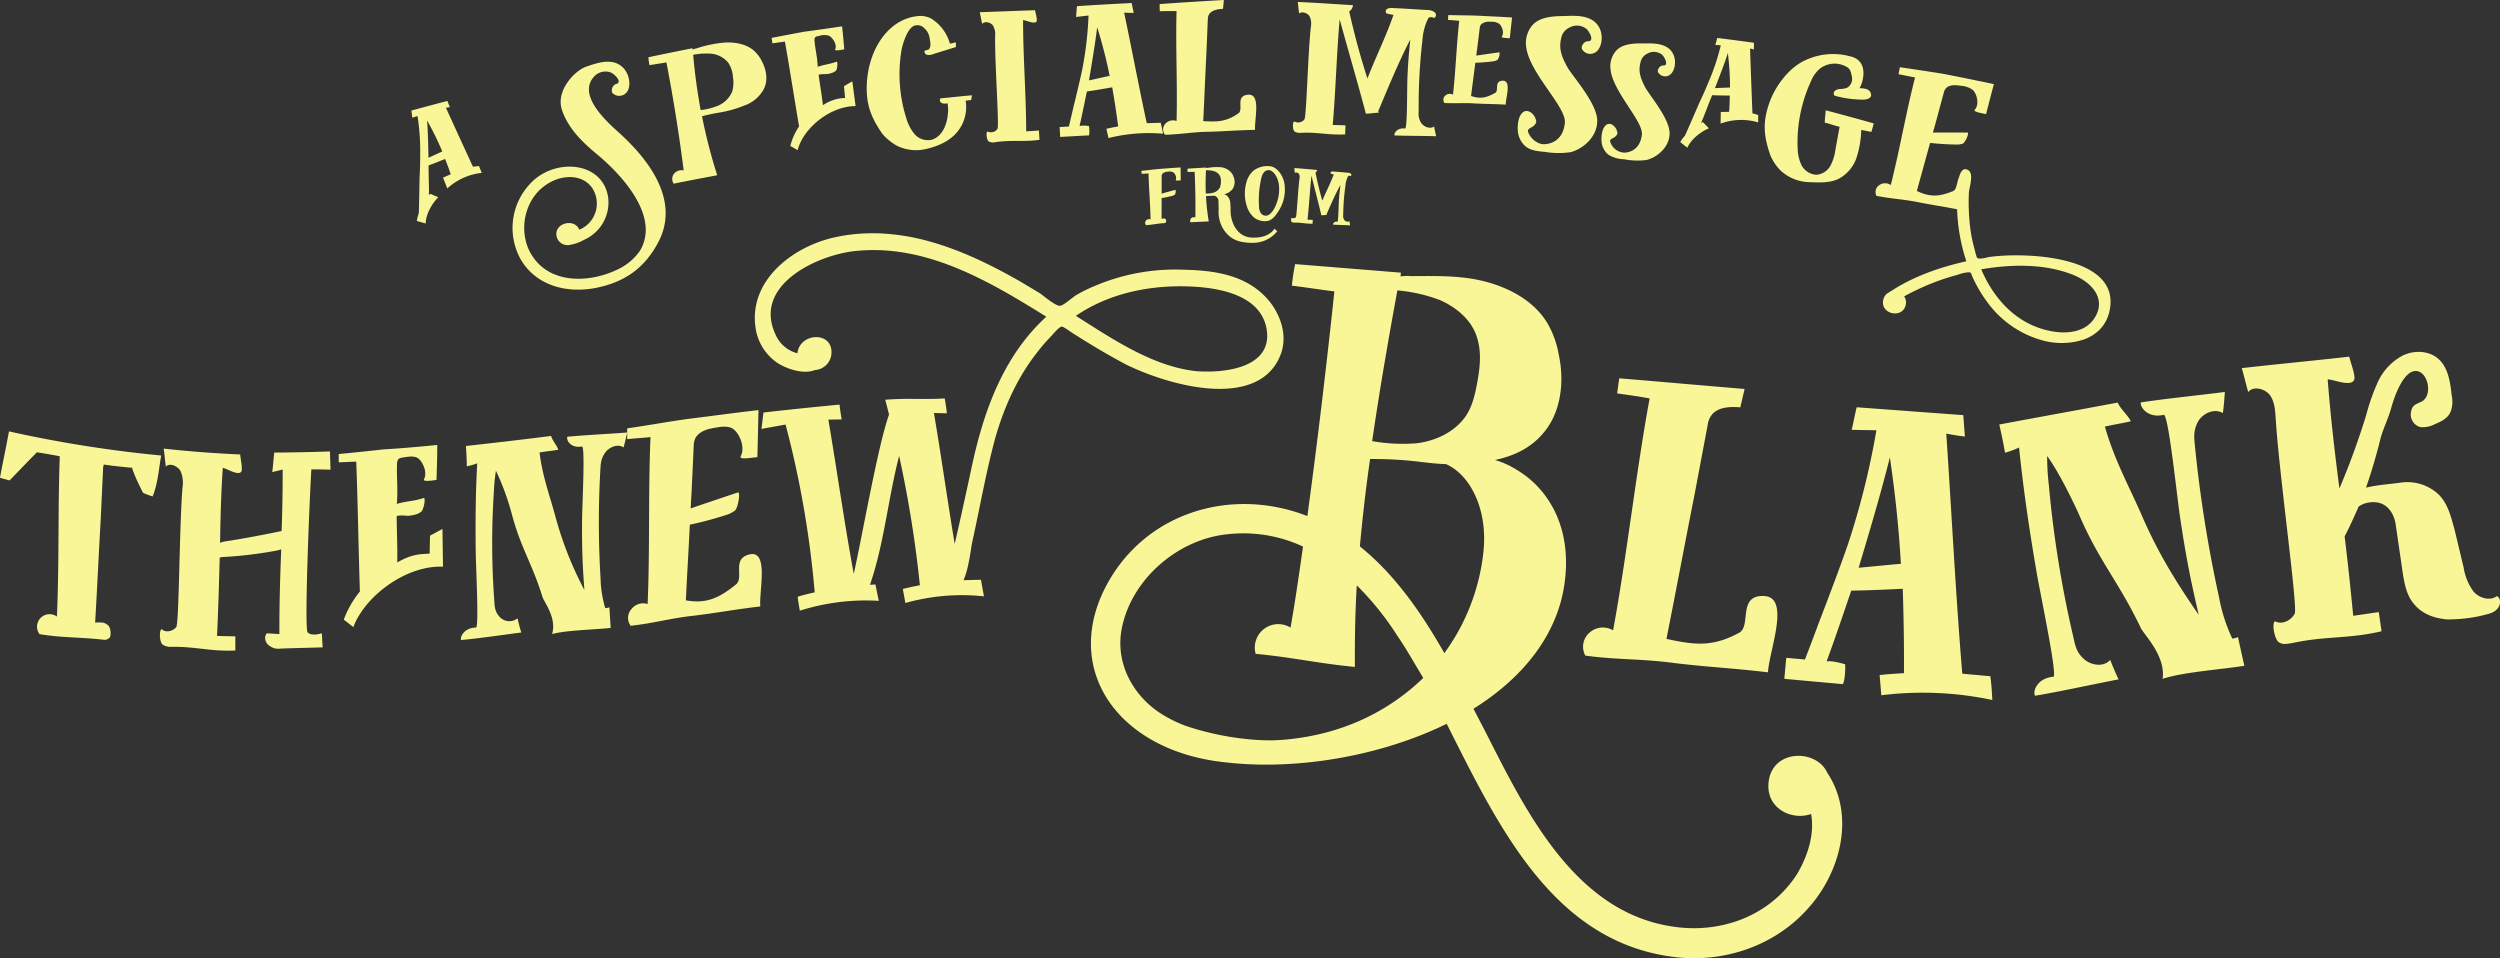 <svg xmlns="http://www.w3.org/2000/svg" width="679.442" height="260.406" viewBox="0 0 679.442 260.406">
  <rect x="0" y="0" width="679.442" height="260.406" fill="#333333" stroke="none"/>
<defs>
    <style>
      .cls-1 {
        fill: #f9f697;
        fill-rule: evenodd;
      }
    </style>
  </defs>
  <path id="Title" class="cls-1" d="M1106.09,388.475c-1.02.245-.58-0.014-1.6,0.232-2.8-6.081-4.59-9.949-7.35-16.035,0.56-.137.49-0.045,1.05-0.182l-0.66-1.681c-3.27.851-6.52,1.72-9.78,2.608,0.08,0.647.16,1.294,0.25,1.941,0.47-.123.93-0.317,1.41-0.439a61.423,61.423,0,0,1,.73,10.064c-0.01,1.928-.03,3.785-0.12,5.661-0.1,1.567-.15,8.679-0.27,10.718a10.519,10.519,0,0,0-.53,2.069c0.81,0.226,1.61.453,2.41,0.681,0.04-2.637,1.84-5.572,3.42-7.132q-1.065-.461-2.13-0.916c-0.14.112-.28,0.224-0.41,0.337,0.06-2.638-.11-4.908-0.09-8.073,1.53-.546,3.04-1.16,4.48-1.75,0.67,1.679.91,2.311,1.54,4.155-0.7.3-1.4,0.607-2.09,0.911,0.38,0.981.77,1.961,1.15,2.942a16.552,16.552,0,0,1,9.37-4.226l-0.78-1.885h0Zm-13.7-2.221c-0.08-3.6-.14-7.129-0.39-10.144a77.93,77.93,0,0,1,4.14,8.427q-1.875.855-3.75,1.717h0Zm50.81-7.693c-4.26-3.882-9.84-9.916-5.81-14.377a4.221,4.221,0,0,1,4.53-1.118c1,0.415,3.34,2.629,1.44,3.144-1.25.394-1.45,2.335-.73,2.651a2.579,2.579,0,0,0,3.44-.2c1.9-1.725.95-7.783-3.95-8.444-2.31-.314-4.66.528-6.86,1.273-2.92.957-8.46,6.464-6.56,11.867,1.77,5.2,5.95,9.049,9.76,12.165,7.34,6.2,16.65,16.982,11.48,25.882a15.136,15.136,0,0,1-6.06,5.165c-7.44,3.628-17.84,4.113-22.98-3.2-4.6-6.36-2.8-16.93,5.12-20.733,3.68-1.8,8.44-1.653,10.85,1.816a7.687,7.687,0,0,1-2.4,10.8,4.61,4.61,0,0,1-1.09.536c-1.33-3.235-6.97-1.777-6.16,1.872a3.047,3.047,0,0,0,3.77,2.232,11.258,11.258,0,0,0,3.62-1.313,11.086,11.086,0,0,0,6.64-11.285c-1.16-9.527-13.02-11-19.93-5.225a17.5,17.5,0,0,0-3.94,21.657c4.25,7.438,12.83,9.512,20.93,7.807,7.29-1.539,12.65-5.171,16.33-11.948,7.49-13.468-6.05-26.232-11.44-31.025h0Zm37.67-21.4c-1.9-1.68-4.73-2.31-7.54-2.247a32.306,32.306,0,0,0-8.04,1.6,5.866,5.866,0,0,0-1.11.336c-0.01-.074-0.04-0.221-0.06-0.368-3.94.81-7.96,1.586-11.97,2.464a17.208,17.208,0,0,0,.31,2.145c1.53-.277,3.07-0.477,4.6-0.746,1.88,9.751,3.44,19.559,4.69,29.346a2.67,2.67,0,0,0-2.65.926,2.316,2.316,0,0,0-.08,2.67q5.91-1.181,11.84-2.28a146.512,146.512,0,0,1-4.13-16.037c1.56-.414,3.21-0.762,4.87-1.032a31.077,31.077,0,0,0,6.62-1.878,9.619,9.619,0,0,0,5.14-4.176c1.43-2.474.9-5.565-.44-8.009A9.067,9.067,0,0,0,1180.87,357.163Zm-5.73,7.218a8.836,8.836,0,0,1-.21,3.886,7.287,7.287,0,0,1-4.33,4.022,17.4,17.4,0,0,1-4.24,1c-0.92-4.993-1.6-10.026-2.03-15.027a19.412,19.412,0,0,1,4.68-.315,6.913,6.913,0,0,1,4.85,2.475A7.861,7.861,0,0,1,1175.14,364.381Zm30.17,2.418c0.1,1.065.21,2.13,0.31,3.2a11.415,11.415,0,0,0-6.04,1.969c-0.28-2.749-.79-5.468-1.16-8.281,1.66-.366,1.8.068,3.44-0.442a3.068,3.068,0,0,0,1.3-.69c0.28-.336.55-2.1,0.18-2.43-2.18.8-2.93,0.669-5.2,1.415a1.922,1.922,0,0,0-.01-0.677c-0.13-2.241-.6-3.987-0.81-6.218-0.17-1.333.4-1.333,1.28-1.521a4.363,4.363,0,0,1,2.63-.034c0.97,0.481,2.27,2.351,1.7,3.7-0.27.484,1.34,0.21,2.46,0-0.18-2.085-.35-4.17-0.6-6.245-3.48.5-6.96,1.016-10.45,1.48q-4.35.805-8.7,1.653c0.07,0.493.14,0.985,0.22,1.478q1.7-.243,3.39-0.479c1,5.364,2.6,15.694,3.86,23.057a16.316,16.316,0,0,0-2.38,5.309c0.67,0.383,1.33.766,2,1.151,1.4-5.781,8.65-11.968,15.74-11.985-0.3-2.245-.59-4.49-0.89-6.735C1206.82,365.912,1206.07,366.355,1205.31,366.8Zm34.57,3.766c0.05-.453.17-0.838,0.22-1.291-2.87.241-5.72,0.57-8.58,0.839a0.891,0.891,0,0,0,.45,1.308,2.658,2.658,0,0,0,1.52.009c0.03,0.371.06,0.669,0.09,1.041a8.634,8.634,0,0,1-.05,2.029c-0.28,3.025-1.66,6.074-4.43,6.87a4.809,4.809,0,0,1-4.5-1.424,11.532,11.532,0,0,1-2.27-4.193,39.589,39.589,0,0,1-1.44-18.39c0.17-1.37,1.59-6.622,3.77-7.063a2.587,2.587,0,0,1,2.54.8,4.394,4.394,0,0,1,1.41,2.789c0.18,1.033.45,2.207-.29,2.953-0.39.113-.71,0.218-1.1,0.332a0.916,0.916,0,0,0,.76,1.126,3.025,3.025,0,0,0,1.6-.228q3.075-.967,6.16-1.912c-0.04-.447,0-0.9-0.03-1.272-0.56.124-1.04,0.241-1.6,0.366a11.738,11.738,0,0,0-4.95-6.742,6.187,6.187,0,0,0-3.93-.746c-7.92.854-13.4,9.16-13.72,18.742-0.2,5.285,1.2,8.877,4.25,13.265a14.656,14.656,0,0,0,3.76,3.113,11.727,11.727,0,0,0,8.32.933c3.24-.773,6.34-2.186,8.34-4.688a10.568,10.568,0,0,0,2.2-8.363A9.654,9.654,0,0,1,1239.88,370.565Zm2.33-23.862c0.25,1.029.41,2.064,0.66,3.168,0.68-.8,2.17-0.47,2.89.374a4.7,4.7,0,0,1,.63,2.947c-0.12,6.972,1.13,24.323.65,25.184a2.116,2.116,0,0,1-2.71.737c-0.53.268-.2,2.488,0.38,2.741a2.658,2.658,0,0,0,1.74.162c4.6-.656,7.4-0.032,12-0.632-0.02-.372-0.14-2.16-0.16-2.533-1.18.076-2.36,0.155-3.46,0.23,0-9.279-.87-20.968-0.84-30.248,0.9,0.088,3.01,1.148,3.62.438,0.37-.473-0.33-2.6-0.37-3.12C1252.02,346.334,1247.44,346.511,1242.21,346.7Zm45.39,30.153c-2.11-9.72-4.08-20.26-6.15-30.046,0.9,0.042,1.72.088,2.61,0.057-0.19-.889-0.38-1.779-0.58-2.669-4.73.236-10.12,0.54-14.84,0.856-0.12.977-.15,1.951-0.26,2.928,1.3-.141,2.27-0.263,3.4-0.392a96.242,96.242,0,0,1-1.77,14.962c-0.59,2.72-1.25,5.445-1.9,8.171-0.59,2.349-1.1,4.694-1.68,7.044-0.86.047-1.65,0.092-2.51,0.142l0.15,2.683c2.59-.15,5.18-0.289,7.84-0.419a7.156,7.156,0,0,0-.04-2.54,7.7,7.7,0,0,0-2.53-.022c0.71-3.1,1.34-6.273,1.99-9.369,2.29-.337,4.59-0.739,6.88-1.133,0.63,3.561,1.17,7.126,1.62,10.619-1.01.19-2.11,0.385-3.2,0.657,0.19,0.814.39,1.7,0.58,2.516a44.765,44.765,0,0,1,14.8-1.184c-0.18-1.04-.37-2.007-0.63-2.97C1289.96,376.785,1289.1,376.81,1287.6,376.856Zm-15.7-11.632c0.81-4.822,1.63-9.644,2.23-14.453A132.918,132.918,0,0,1,1277.52,364C1275.62,364.378,1273.72,364.837,1271.9,365.224Zm43.26,3.892c-3.65.3-1.1,4.032-2.68,5.08-3.23,2.251-5.58,2.341-9.53,2.094,0.31-6.2.55-12.4,0.87-18.678,0.13-2.988.25-5.976,0.38-9.038a2.508,2.508,0,0,1,.47-1.5c0.8-.98,2.27-1.219,3.65-1.3,0.08-.8.16-1.594,0.23-2.391-4.57.245-12.9,0.756-17.46,1.11,0.02,0.6.03,1.269,0.05,1.94,1.55-.04,3.1-0.076,4.56-0.033-0.28,9.789.27,20.082,0,29.87a2.756,2.756,0,0,0-3.05.744,2.269,2.269,0,0,0-.08,2.99c4.31-.108,7.52-0.765,11.91-0.82,4.71-.127,7.77-0.44,12.56-0.507C1316.81,375.913,1318.74,368.822,1315.16,369.116Zm47.04,7.69a4.58,4.58,0,0,1-.7-3.1,155,155,0,0,1,1.02-19.384,15.656,15.656,0,0,1,1.62-6.044,1.317,1.317,0,0,1,1.55.011,0.963,0.963,0,0,0,.09-1.64,3.58,3.58,0,0,0-1.93-.555c-3.75-.2-5.62-0.364-9.37-0.529a2.732,2.732,0,0,0-1.56.232,0.814,0.814,0,0,0-.13,1.265c0.65,0.1,1.21.275,1.86,0.378-2.24,6.4-4.78,11.307-7.07,17.275-1.94-5.973-3.6-12.152-4.96-18.243a2.25,2.25,0,0,0,1.03-1.686c-5.22-.313-9.78-0.643-15.01-0.872,0.15,1.047.22,2.093,0.36,3.141,0.75-.661,2.21-0.188,2.84.72a4.7,4.7,0,0,1,.35,2.994c-0.78,6.93-1.18,24.32-1.74,25.057a2.141,2.141,0,0,1-2.77.553c-0.55.216-.42,2.458,0.12,2.764a2.674,2.674,0,0,0,1.72.326c4.64-.218,7.37.668,12,0.431,0.01-.3.07-2.089,0.08-2.462-1.18-.036-2.36-0.069-3.46-0.1,0.78-8.717,1.08-19.762,1.89-28.7,2.37,8.654,4.83,16.95,7.12,25.625,0.94,0.034,2.54-.278,3.49-0.24a0.567,0.567,0,0,0-.15-0.379c2.8-6.686,5.68-13.658,8.72-19.489-0.34,3.5-.64,6.471-0.79,11.248-0.09,3.359,0,12.931-.63,12.9-2.2-.256-3.06,1.352-2.85,1.884,2.75,0.119,8.49.119,11.32,0.215-0.2-.684-0.44-1.969-0.56-2.649C1364.63,378.509,1362.93,377.891,1362.2,376.806Zm10.33-27.782c-0.75,6.593-.96,13.471-1.7,20.064a1.876,1.876,0,0,0-2.11.272,1.517,1.517,0,0,0-.23,2c2.93,0.178,5.14-.081,8.12.126,3.2,0.174,5.3.128,8.55,0.334-0.02-1.864,1.65-6.517-.78-6.506-2.49.059-.96,2.645-2.09,3.313-2.3,1.287-3.99,1.717-6.55.836,0.36-2.994.78-5.985,1.16-9.028,1.57-.043,3.15-0.181,4.69-0.369a3.616,3.616,0,0,0,1.27-.357,2.779,2.779,0,0,0,.6-2.12c-2.09.294-4.23,0.591-6.32,0.9,0.09-.5.12-1,0.21-1.5,0.25-2,.5-3.992.75-6.037a1.676,1.676,0,0,1,.4-0.979,3.369,3.369,0,0,1,2.52-.676,3.971,3.971,0,0,1,2.27.471c0.78,0.562,1.57,2.435.82,3.536-0.3.38,1.18,0.392,2.15,0.47,0.21-1.9.41-3.745,0.62-5.643-3.13-.2-6.31-0.331-9.43-0.5-3.07-.109-4.83-0.071-7.9-0.157-0.02.451-.05,0.852-0.08,1.3C1370.51,348.848,1371.55,348.962,1372.53,349.024Zm29.38,12.585c-1.45-2.615-2.38-4.876-1.71-7.662a3.93,3.93,0,0,1,2.17-3.018,4.2,4.2,0,0,1,4.65.235c0.83,0.684,2.42,3.476.46,3.424-1.3.017-2.06,1.818-1.46,2.328a2.564,2.564,0,0,0,3.34.794c2.31-1.1,3.15-7.179-1.33-9.22-2.12-.968-4.6-0.838-6.91-0.756-3.04.011-6.43,0.235-8.48,2.234a7.456,7.456,0,0,0-1.91,6.206c0.9,7.171,10.96,16.272,10.5,20.6-0.43,4.308-3.16,5.616-5.39,5.786-1.91.2-4.04-1.564-4.6-3.336-0.37-1.231,1.75-.971,2.22-2.727-0.2-2.118-2.3-3.651-3.58-2.635-1.19.873-1.54,3.093-1.44,4.823a6.089,6.089,0,0,0,2.29,4.616c1.41,1.022,3.2,1.182,5,1.348a23.257,23.257,0,0,0,6.76.128c2.23-.306,7.37-3.213,7.54-8.373C1410.24,371.684,1403.3,364.134,1401.91,361.609Zm21.14,5.462c-1.18-2.267-1.92-4.22-1.29-6.59a3.356,3.356,0,0,1,1.91-2.538,3.559,3.559,0,0,1,3.95.293c0.7,0.6,1.99,3.021.33,2.939-1.12-.012-1.79,1.514-1.29,1.963a2.174,2.174,0,0,0,2.83.744c1.99-.9,2.82-6.081-0.95-7.913-1.79-.87-3.9-0.808-5.87-0.785-2.59-.052-5.47.068-7.27,1.734a6.381,6.381,0,0,0-1.76,5.267c0.6,6.157,8.99,14.154,8.52,17.843s-2.82,4.74-4.73,4.839a4.247,4.247,0,0,1-3.87-2.953c-0.29-1.062,1.52-.793,1.96-2.285-0.13-1.817-1.89-3.174-3.01-2.333-1.03.721-1.38,2.612-1.33,4.1a5.216,5.216,0,0,0,1.85,4,8.435,8.435,0,0,0,4.26,1.26,19.875,19.875,0,0,0,5.79.25c1.91-.216,6.36-2.6,6.61-7.015C1429.96,375.855,1424.18,369.26,1423.05,367.071Zm30.72,7.523c-1.03-.161-0.53-0.234-1.56-0.395-0.26-6.688-.42-10.944-0.65-17.622,0.57,0.085.48,0.147,1.04,0.233l0.03-1.808c-3.32-.457-6.65-0.895-9.97-1.315-0.18.629-.35,1.258-0.52,1.888,0.49,0.068.98,0.063,1.47,0.132a60.716,60.716,0,0,1-3.17,9.581c-0.74,1.78-1.46,3.488-2.27,5.185-0.68,1.412-3.44,7.966-4.32,9.806a10.141,10.141,0,0,0-1.27,1.712c0.65,0.514,1.3,1.029,1.94,1.544,1.05-2.419,3.81-4.448,5.87-5.286l-1.62-1.661c-0.17.051-.34,0.1-0.5,0.155,1.06-2.414,1.77-4.576,3-7.494,1.61,0.079,3.23.088,4.78,0.09-0.03,1.808-.05,2.484-0.17,4.428-0.76.013-1.52,0.028-2.27,0.043l-0.06,3.161a16.366,16.366,0,0,1,10.22-.336v-2.041h0Zm-11.74-7.272c1.29-3.36,2.59-6.643,3.5-9.528a78.108,78.108,0,0,1,.59,9.368C1444.76,367.212,1443.39,367.265,1442.03,367.322Zm14.62,4.479c-1.7,5.022-1.33,8.858.49,13.92a13.211,13.211,0,0,0,2.71,4,11.967,11.967,0,0,0,7.85,3.168c2.7,0.1,5.55.238,7.94-.913a10.16,10.16,0,0,0,4.87-5.769,26.9,26.9,0,0,0,1.27-7.511c0.95,0.18,1.81.346,2.76,0.528,0.23-.791.45-1.508,0.61-2.315-4.27-1.207-8.64-2.4-13.01-3.554-0.12,1.117-.24,2.233-0.28,3.364,1.35,0.239,2.62.849,4.04,1.109-0.39,2.129-.77,4.186-1.14,6.242a12.764,12.764,0,0,1-1.37,4.38,4.784,4.784,0,0,1-3.81,2.422,4.891,4.891,0,0,1-4.04-2.605,11.619,11.619,0,0,1-1.05-4.65,39.657,39.657,0,0,1,3.6-18.093,8.762,8.762,0,0,1,2.41-3.448,6.487,6.487,0,0,1,6.23-1.019c2.03,0.746,2.16,1.379,2.54,3.347a2.742,2.742,0,0,1-1.52,2.908,8.4,8.4,0,0,1-1.53.252,2.419,2.419,0,0,0-1.57.476,0.9,0.9,0,0,0-.08,1.351,28.489,28.489,0,0,0,7.38,1.055c0.98,0.032,2.16-.122,2.49-0.971a1.669,1.669,0,0,0-.98-1.783,5.424,5.424,0,0,0-2.17-.332c1.05-1.624,2.66-7.486-2.47-8.655a17.682,17.682,0,0,0-12.22,1.036C1461.93,361.833,1458.12,367.2,1456.65,371.8Zm59.65,41.463a9.21,9.21,0,0,1-2.5.4c-0.68-.161-0.57-0.288-0.86-1.122-0.29-1.142-.59-2.285-0.88-3.427a42.576,42.576,0,0,1-.92-6.5,53.749,53.749,0,0,1-.09-7.066c0.16-1.418,1.38-4.97-.2-5.941-1.23-.736-2.02.235-2.46,1.821-0.65,1.46-.63,3.531-1.69,3.907-3.66,1.481-6.2,1.691-9.8-.062q1.785-6.528,3.59-13.055c2.32,0.265,4.68.392,6.98,0.44a5.51,5.51,0,0,0,1.95-.256c0.57-.333,1.61-2.4,1.33-2.994q-4.755-.029-9.5,0c0.21-.72.41-1.439,0.62-2.158,0.79-2.912,1.57-5.823,2.36-8.734a2.553,2.553,0,0,1,.79-1.358c1-.779,2.49-0.688,3.87-0.464a5.9,5.9,0,0,1,3.26,1.176c1.04,1,1.81,3.921.49,5.31-0.54.566,1.64,0.9,3.06,1.226,0.71-2.724,1.41-5.448,2.12-8.171q-6.915-1.46-13.85-2.811-5.835-.93-11.69-1.784c-0.12.635-.25,1.27-0.38,1.9q2.25,0.445,4.5.9c-2.45,9.561-4.18,19.721-6.59,29.212a2.784,2.784,0,0,0-3.16.052,2.263,2.263,0,0,0-.74,2.9c4.25,0.846,7.54.912,11.86,1.83,3.87,0.75,6.62,1.124,10.1,1.83l-0.03.146a49.9,49.9,0,0,0,2.51,13.976c-7.08,1.575-14.37,4.111-20.27,7.986a3.318,3.318,0,0,0-.63.4,2.9,2.9,0,0,0-1.7,2.162c-0.8,3.869,5.29,5.156,6.12,1.3a2.829,2.829,0,0,0-.44-2.31,68.054,68.054,0,0,1,9.44-4.274c1.72-.609,3.42-1.14,5.12-1.593a11.142,11.142,0,0,1,2.53-.64c1.3-.081.96-0.006,1.48,1.188a37.515,37.515,0,0,0,4.66,7.716,27.574,27.574,0,0,0,14.43,9.58,19.432,19.432,0,0,0,11.04-.212,11.522,11.522,0,0,0,4.47-2.751,9.777,9.777,0,0,0,1.59-2.15,8.978,8.978,0,0,0,.59-1.283q0.135-.339.24-0.7c0.07-.238.14-0.482,0.2-0.732C1552.81,412.617,1525.71,411.829,1516.3,413.264Zm28.88,16.558c-3.53,5.438-11.78,4.269-16.89,1.96-6.61-2.942-11.18-8.811-13.9-15.212,8.07-1.389,17.28-1.618,25.11,1.563,5.05,2.046,8.98,6.563,5.68,11.689h0ZM1296.84,392.4c-0.02-1.183-.03-2.335-0.05-3.518-1.92.11-3.88,0.268-5.8,0.408-1.88.17-2.95,0.331-4.84,0.522,0.02,0.28.04,0.528,0.06,0.807,0.64-.044,1.28-0.055,1.88-0.094,0.07,4.113.48,8.359,0.55,12.471a1.139,1.139,0,0,0-1.26.333,0.953,0.953,0,0,0,.03,1.247c1.78-.121,3.09-0.452,4.9-0.553a0.618,0.618,0,0,0,.51-0.246,0.651,0.651,0,0,0,.05-0.345,0.8,0.8,0,0,0-.12-0.461,0.826,0.826,0,0,0-.51-0.222,4.027,4.027,0,0,0-.61.1c-0.01-1.87.02-3.741,0.01-5.643,0.95-.146,1.9-0.351,2.82-0.583a2.327,2.327,0,0,0,.75-0.315,1.735,1.735,0,0,0,.2-1.35c-1.25.338-2.53,0.683-3.77,1.033,0.01-.313,0-0.623.01-0.936v-3.771a1.03,1.03,0,0,1,.16-0.633,2.086,2.086,0,0,1,1.49-.608,2.4,2.4,0,0,1,1.42.118,1.891,1.891,0,0,1,.77,2.115C1295.33,392.531,1296.23,392.428,1296.84,392.4Zm19.12,15.533c-3.68-.249-5.4-3.836-5.56-6.795-0.03-.685,0-1.587-0.07-2.272a3.334,3.334,0,0,0-.71-2.08,2.054,2.054,0,0,0-1-.614,4.025,4.025,0,0,0,2.28-1.386,3.554,3.554,0,0,0,.29-3.362,3.482,3.482,0,0,0-.68-1.211,4.431,4.431,0,0,0-2.94-1.405,14.908,14.908,0,0,0-3.38.183,2.467,2.467,0,0,0-.47.073v-0.155c-1.68.09-3.35,0.192-5.02,0.3a5.445,5.445,0,0,0,0,.9c0.64-.023,1.28-0.013,1.91-0.033,0.2,4.135.26,8.275,0.2,12.387a1.17,1.17,0,0,0-1.14.225,0.969,0.969,0,0,0-.18,1.1c1.65-.09,3.3-0.168,4.96-0.236a60.578,60.578,0,0,1-.75-6.863c0.66-.078,1.35-0.092,2.05-0.105a1.406,1.406,0,0,1,.16-0.034,1.529,1.529,0,0,1,1.18,1.6c0.02,0.81.06,1.618,0.04,2.428a8.882,8.882,0,0,0,1.5,5.4c1.44,1.95,3.2,3.353,7.47,3.389a8.473,8.473,0,0,0,6.96-3.134l-0.75-.706C1321.53,406.756,1319.64,408.16,1315.96,407.936Zm-12.31-11.956c-0.08-2.115-.07-4.2.05-6.321a6.685,6.685,0,0,1,1.93.178,2.8,2.8,0,0,1,1.83,1.279,3.217,3.217,0,0,1,.29,1.708,3.833,3.833,0,0,1-.31,1.591,3.018,3.018,0,0,1-2,1.4A7.141,7.141,0,0,1,1303.65,395.98Zm17.46-7.417a6.13,6.13,0,0,0-4.58,1.264,6.422,6.422,0,0,0-1.9,3.315,11.025,11.025,0,0,0,.13,6.132,6.563,6.563,0,0,0,1.93,3.16,4.689,4.689,0,0,0,4.02.939c1.47-.528,2.4-2.088,3.16-3.4a10.524,10.524,0,0,0,1.26-5.316C1325.18,391.322,1322.97,388.7,1321.11,388.563Zm-0.96,13.428a1.629,1.629,0,0,1-1.61-.808,3.341,3.341,0,0,1-.43-1.781,26.327,26.327,0,0,1,.61-7.554,4.312,4.312,0,0,1,.63-1.515,1.719,1.719,0,0,1,1.53-.716c0.98,0.113,2.82,1.876,2.7,5.517C1323.49,398.245,1321.85,401.714,1320.15,401.991Zm21.1,1.1a1.869,1.869,0,0,1-.26-1.3,64.085,64.085,0,0,1,.62-8.068,6.532,6.532,0,0,1,.73-2.5,0.539,0.539,0,0,1,.64.02,0.405,0.405,0,0,0,.06-0.683,1.512,1.512,0,0,0-.8-0.25c-1.54-.119-2.32-0.207-3.86-0.313a1.108,1.108,0,0,0-.65.082,0.34,0.34,0,0,0-.07.525c0.27,0.049.5,0.127,0.76,0.176-0.99,2.647-2.09,4.665-3.1,7.129-0.74-2.508-1.36-5.1-1.86-7.652a0.974,0.974,0,0,0,.45-0.692c-2.16-.183-4.04-0.366-6.2-0.515,0.05,0.438.07,0.875,0.12,1.313a0.87,0.87,0,0,1,1.16.329,1.975,1.975,0,0,1,.12,1.251c-0.4,2.88-.74,10.124-0.98,10.425a0.88,0.88,0,0,1-1.15.2,1.07,1.07,0,0,0,.02,1.153,1.106,1.106,0,0,0,.71.153c1.92-.044,3.04.353,4.95,0.3,0.01-.125.05-0.871,0.06-1.026l-1.43-.076c0.42-3.625.65-8.225,1.08-11.942,0.89,3.63,1.82,7.112,2.68,10.75,0.39,0.023,1.05-.091,1.44-0.065a0.208,0.208,0,0,0-.05-0.16c1.22-2.759,2.48-5.636,3.8-8.036-0.17,1.454-.33,2.691-0.44,4.68-0.07,1.4-.14,5.389-0.4,5.37a0.9,0.9,0,0,0-1.19.757c1.13,0.077,3.51.133,4.67,0.2-0.07-.287-0.16-0.825-0.2-1.11A1.1,1.1,0,0,1,1341.25,403.092ZM975.934,473.215c0.905,0.3,1.809.478,2.6,0.745,2.478-2.563,4.956-5.159,7.435-7.673,2.261,0.383,4.295.7,6.217,1.1-0.525,14.367-.144,29.321-0.782,43.557a3.4,3.4,0,0,0-4.731,4.774c6.33,1.046,10.961.784,17.286,1.509a1.9,1.9,0,0,0,1.81-.591,2.257,2.257,0,0,0,.22-1.218,3.55,3.55,0,0,0-.45-1.855,3.065,3.065,0,0,0-1.59-.965,14.289,14.289,0,0,0-2.15-.022c0.54-9.3.97-18.622,1.51-28.041,0.21-4.491.42-8.981,0.64-13.585a3.559,3.559,0,0,1,.22-1.329c2.37,0.377,4.86.63,7.68,0.882,0.35,1.727,2.96,6.8,2.96,6.8a20.312,20.312,0,0,0,2.6.991c1.46-3.393,1.79-8.339,2.34-11.123a335.172,335.172,0,0,1-41.366-6.555C977.605,464.864,976.713,468.974,975.934,473.215Zm47.906,40.6c-0.9,1.079-2.82,1.639-3.95.545-0.79.285-.56,3.688,0.24,4.193a3.79,3.79,0,0,0,2.48.609c6.67-.07,10.63,1.318,17.29,1,0-.565-0.01-3.275-0.01-3.839-1.69-.03-3.39-0.07-4.97-0.117,0.32-6.538.53-13.871,0.73-21.316a0.663,0.663,0,0,0,.45-0.1,113.838,113.838,0,0,0,14.35-1.659,11.912,11.912,0,0,0,1.92-.466c-0.32,7.794-.52,15.586-0.5,23.037-1.7-.1-1.7-0.1-3.39-0.21-0.91.9-.45,2.71,0.68,3.385a3.893,3.893,0,0,0,2.94.775c3.28-.135,8.25-0.234,11.53-0.339-0.12-1.351-.12-2.593-0.24-3.832-1.24.377-2.94,0.646-3.84-.237s0.36-32.864,1-44.285c1.7-.042,3.51.017,5.2,0.072,0-1.694-.12-3.383-0.13-4.964-4.52.162-10.73,0.289-15.14,0.305-0.22,1.808-.32,3.5-0.55,5.309,0.91-.229,1.92-0.462,2.83-0.7,0.01,5.419-.08,11.065-0.29,16.713-5.09,1.064-10.28,2.048-15.36,2.829a3.741,3.741,0,0,0-1.36.417c0.1-7.11.3-14.1,0.74-20.415,1.24,0.26,4.07,2.12,4.97,1.113,0.56-.669-0.24-3.954-0.24-4.745-7.23-.337-13.56-0.8-20.79-1.6,0.23,1.595.35,3.183,0.58,4.891,1.01-1.062,3.05-.266,3.95,1.135a7.856,7.856,0,0,1,.58,4.546c-0.87,10.452-.91,36.752-1.7,37.95h0Zm68.97-24.854c-0.04,1.621-.07,3.242-0.1,4.863-2.94.213-4.75,0.117-8.81,2.406,0.1-4.185-.14-8.348-0.15-12.638,2.37-.376,2.49.294,4.86-0.318a4.427,4.427,0,0,0,1.92-.924c0.45-.484,1.12-3.129.66-3.661-3.16,1.014-4.17.744-7.45,1.628a3.265,3.265,0,0,0,.11-1.023c0.22-3.4-.13-6.089-0.02-9.484-0.01-2.032.78-1.968,2.02-2.161s2.6-.4,3.62.208c1.24,0.817,2.72,3.758,1.71,5.751-0.45.71,1.81,0.435,3.39,0.2,0.1-3.17.21-6.34,0.2-9.5-4.86.482-9.71,0.923-14.57,1.2q-6.1.688-12.2,1.263c0,0.752,0,1.5.01,2.258q2.37-.092,4.74-0.2c0.36,8.226.63,24.022,1,35.3a27.037,27.037,0,0,0-4.38,7.645c0.87,0.68,1.73,1.359,2.6,2.035,3.14-8.476,14.42-16.862,24.36-16.418-0.05-3.422-.09-6.843-0.14-10.265C1095.06,487.742,1093.93,488.355,1092.81,488.965Zm41.28-24.246c0.9-.208.15,14.44,0.05,19.419-0.09,8.367.15,13.085,0.62,19.586a95.776,95.776,0,0,1-7.96-20.294c-1.6-5.823-3.42-10.609-4.23-17.079,1.36-.247,3.73-0.487,5.08-0.739-0.34-1.207-1.59-2.435-1.93-3.756-8.36,1.069-14.79,1.8-23.15,2.735,0.11,1.8.23,3.706,0.24,5.513a16.21,16.21,0,0,0,2.82-.807c-0.43,8.168-.52,15.968-0.38,25.1,0.13,5.07.84,19.463,0.05,19.532-3.27.057-4.39,2.629-4.05,3.393,4.06-.328,12.31-1.527,16.37-2.041-0.34-.983-0.8-2.859-1.02-3.854a3.587,3.587,0,0,1-5.09-.651c-1.13-1.364-1.14-2.606-1.26-4.515a212.97,212.97,0,0,1-.08-29.355,48.41,48.41,0,0,1,.55-5.583,68.41,68.41,0,0,1,4.21,11.352c2.52,9.7,5.46,13.366,8.43,22.9,0.34,1.322,3.97,5.7,2.62,10.125,4.07-1.087,11.19-1.156,15.93-1.665-0.12-1.794-.24-3.7-0.35-5.609a3.674,3.674,0,0,1-1.13.233,30.543,30.543,0,0,1-1.27-8,252.38,252.38,0,0,1-.08-29.242c0.11-1.931.1-3.173,1.23-4.874s3.61-2.644,5.08-1.56c0.33-1.052.78-3.02,1-4.06-4.06.325-12.31,0.751-16.26,1.156C1129.79,462.907,1130.93,465.276,1134.09,464.719Zm18.64-2.554c-0.64,14.976-.14,30.395-0.78,45.371a4.046,4.046,0,0,0-4.4,1.377,3.614,3.614,0,0,0-.22,4.54c6.22-.667,10.84-2.071,17.17-2.738,6.78-.825,11.18-1.731,18.07-2.514-0.35-4.143,2.33-15.135-2.75-14.187-5.2,1.08-1.57,6.254-3.82,8.173-4.62,3.741-8.12,5.346-13.66,4.351,0.32-6.81.75-13.632,1.07-20.554a100.186,100.186,0,0,0,9.71-2.592,8.164,8.164,0,0,0,2.6-1.279c0.67-.633,1.45-4.212.89-4.946-4.29,1.447-8.69,2.92-12.98,4.389,0.11-1.14.1-2.27,0.21-3.41,0.22-4.54.43-9.08,0.64-13.733a4.427,4.427,0,0,1,.67-2.329c1.13-1.587,3.16-2.139,5.08-2.45,1.58-.276,3.39-0.574,4.75.193,1.69,0.957,3.63,4.831,2.28,7.563-0.56.959,2.49,0.429,4.52,0.232,0.1-4.3.2-8.49,0.3-12.791-6.44.737-12.99,1.64-19.42,2.434-6.33.9-9.94,1.627-16.27,2.532,0.01,1.016.01,1.919,0.01,2.935C1148.55,462.5,1150.69,462.384,1152.73,462.165Zm171.44-22.914a11.791,11.791,0,0,0,.46-1.942,12.14,12.14,0,0,0,.14-2,14.314,14.314,0,0,0-.64-4.061,18.025,18.025,0,0,0-4.52-7.446c-6.23-6.274-15.16-6.978-22.73-7.143a55.615,55.615,0,0,0-23.15,4.327,41.492,41.492,0,0,0-5.3,2.592c-0.91.529-3.39,2.822-4.4,2.91-1.24.077-4.3-2.58-5.43-3.382q-2.775-1.675-5.55-3.317c-7.64-4.361-15.81-8.363-24.32-10.743a59.787,59.787,0,0,0-12.99-2.206c-1.1-.058-2.2-0.08-3.31-0.066-0.55.007-1.11,0.024-1.66,0.05s-1.11.062-1.67,0.107a47.062,47.062,0,0,0-6.7,1.039c-11.07,2.563-22.79,11.534-21.17,24.134a13.965,13.965,0,0,0,6.01,9.928c2.49,1.573,7.02,3.2,10.18,1.918l0.11-.009a4.8,4.8,0,0,0,4.39-4.878c-0.01-5.769-8.71-5.15-9.26.33a8.861,8.861,0,0,1-6-5.211c-6.26-13.644,12.14-21.848,22.42-22.65,18.86-1.693,35.72,8.276,51.23,17.923-11.84,10.778-17.22,26.113-20.45,41.635-1.45,6.7-2.9,13.4-4.46,20.114-1.96-11.791-3.68-24.034-5.64-35.582q1.755,0.039,3.51.088c-0.12-1.351-.35-2.7-0.58-4.044-6.55.371-9.6-.149-16.16,0.358,0.35,1.334.69,2.668,1.03,4-3.03,8.537-7.14,32.306-9.59,43.329-2.53-13.7-4.6-28.337-6.9-41.929,1.21-.022,2.41-0.042,3.62-0.059-0.23-1.338-.46-2.675-0.58-4.021q-10.335.969-20.67,2.147c-0.19,1.485-.37,2.971-0.55,4.457q3.27-.6,6.55-1.181a267.833,267.833,0,0,1,7.92,45.6c-1.58.36-3.16,0.723-4.63,1.192,0.12,1.232.35,2.454,0.58,3.789a59.447,59.447,0,0,1,21.46-2.675c-0.31-1.486-.61-2.972-0.92-4.457q-0.735.048-1.47,0.1c3.92-11.554,4.8-22.784,7.92-35.049a316.4,316.4,0,0,1,5.64,35.16c-1.47.3-3.05,0.605-4.63,1.031l0.69,3.8a56.458,56.458,0,0,1,21.35-1.809l-0.81-4.5q-2.37.046-4.74,0.115c1.46-3.2,2.01-8.748,2.34-10.224,2.12-9.535,3.79-19.278,6.36-28.681,2.46-8.5,6.17-16.662,11.69-23.482,1.01-1.342,2.25-2.676,3.38-3.895,0.56-.554,2.13-2.549,2.93-2.64,0.33-.1,2.6,1.545,2.6,1.547,4.87,3.1,9.73,6.052,14.94,8.794C1294.6,448.6,1318.68,454.884,1324.17,439.251Zm-55.84-10.034c8.34-5.686,18.51-8.078,28.67-8.031,7.35,0.048,21.47,1.179,23.2,11.753,1.61,10.415-11.38,11.86-18.95,11.333-11.87-1.176-23.07-8.826-32.92-15.055h0Zm188.28,126.637c-0.85,7.306,6.38,10.618,11.54,8.751,1.01,5.466-.92,11.412-3.75,16.225-7.31,11.49-20.86,16.491-34.2,14.318-26.48-4.118-39.74-31.584-50.62-53.013L1376.39,536c13.32-8.32,23.14-20.133,24.87-34.948,1.9-16.235-6.04-25.8-12.97-29.9a23.188,23.188,0,0,0-6.06-2.764c5.06-1.055,9.63-3.2,12.98-7.126,4.97-5.59,5.97-14.114,4.36-21.5a25.635,25.635,0,0,0-3.11-8.592c-3.45-5.75-9.82-9.373-16.6-11.193-6.59-1.8-13.61-1.588-20.41-1.558a13.885,13.885,0,0,0-2.89.074l0.12-1.014-28.75-2.327a55.558,55.558,0,0,0-.89,5.862c3.86,0.45,7.69,1.1,11.55,1.553-1.88,17.883-4.49,40.206-7.34,61.062-21.07-8.218-45-.725-55.25,20.09-11.1,22.772,4.74,43.957,33.02,46.845,18.89,2.2,41.76-1.505,60.1-10.473,14.2,28.193,29.06,59.549,62.17,63.411,13.2,1.54,26.9-3.032,35.9-13.09,8.98-9.856,13.06-25.424,5.36-37.02C1469.6,546.878,1457.66,546.925,1456.61,555.854Zm-132.68-11.366c-5.19.422-15.6-.38-25.69-3.821a35.392,35.392,0,0,1-7.39-3.741c-6.86-4.709-11.29-12.631-10.29-21.155,1.86-14.182,15.18-26,29.32-27.229a38.29,38.29,0,0,1,20.19,3.385c-1.12,7.891-2.18,15.173-3.39,22.025a6.368,6.368,0,0,0-9.48,7.123c10.38,1,16.58,2.551,26.96,3.557-0.03-6.792.04-14.395,0.53-22.155a78.725,78.725,0,0,1,10.97,13.622c2.46,3.579,4.67,7.54,7.09,11.525C1353.24,536.8,1340.33,543.316,1323.93,544.488Zm24.36-76.355a103.894,103.894,0,0,1,13.91.8c2.23,0.26,4.46.521,6.72,0.579,6.47,2.811,11.54,12.248,10.14,24.222a56.932,56.932,0,0,1-10.58,27.152c-6.15-10.8-13.36-21.306-22.96-29.009C1346.22,484.142,1347.16,476.024,1348.29,468.133Zm18.85-43.262c4.5,1.965,8.64,5.328,10.15,10.03,1.22,3.639.97,7.519,0.32,11.351-0.61,3.426-1.24,7.055-3.24,10.113-2.98,4.383-8.21,6.859-13.43,7.484a47.44,47.44,0,0,1-12.08-.586c2.09-14.362,4.56-28.473,6.85-40.96A43.443,43.443,0,0,1,1367.14,424.871Zm88.27,80.49c-7.36-.364-3.39,8.229-6.85,10.008-7.13,3.852-11.9,3.36-19.72,1.645,2.59-13.006,5.02-26.033,7.63-39.2,1.19-6.277,2.37-12.554,3.58-18.989a5.678,5.678,0,0,1,1.38-3.03c1.86-1.837,4.77-1.921,7.48-1.711l1.17-4.991c-8.92-.739-25.16-2.159-34.07-2.9-0.18,1.264-.37,2.686-0.57,4.108,3.01,0.412,6.01.824,8.83,1.371-3.78,20.569-6.14,42.46-9.93,63.028a5.4,5.4,0,0,0-6.36.577,5.053,5.053,0,0,0-1.19,6.277c8.7,1.192,15.36.816,24.21,2.029,9.51,1.141,15.76,1.354,25.43,2.518C1456.76,520.194,1462.61,505.7,1455.41,505.361Zm53.83,21.114c-1.77-21.138-2.91-43.979-4.35-65.247,1.73,0.317,3.31.62,5.06,0.778-0.15-1.935-.29-3.87-0.44-5.8-9.23-.675-19.74-1.464-28.97-2.139-0.51,2.036-.85,4.087-1.36,6.123,2.56,0.071,4.48.084,6.72,0.127a211.916,211.916,0,0,1-7.79,31.162c-1.94,5.589-4.05,11.163-6.16,16.737-1.87,4.795-3.59,9.6-5.47,14.4l-5.08-.46q-0.27,2.859-.52,5.718l15.89,1.437c0.77-1.372.65-5.386,0.65-5.386s-3.58-1.125-5.06-.777c2.34-6.355,4.53-12.882,6.71-19.25,4.66-.06,9.32-0.279,13.99-0.5,0.26,7.71.37,15.4,0.33,22.928-2.1.131-4.35,0.247-6.62,0.523,0.16,1.776.31,3.71,0.47,5.486a91.3,91.3,0,0,1,30.17,1.286c-0.12-2.252-.25-4.346-0.54-6.454Zm-28.16-28.807c2.99-9.979,5.97-19.957,8.48-29.979,1.39,9.414,2.44,19.116,2.99,28.934C1488.68,496.914,1484.79,497.363,1481.08,497.668Zm82.89-41.547c1.24-.359,3.39,20.131,4.35,27.085,1.71,11.678,3.08,18.242,5.18,27.274-6.11-8.874-11.1-16.8-15.76-27.68-3.54-7.993-7.17-14.518-9.74-23.475,1.87-.46,5.17-0.99,7.04-1.45-0.75-1.657-2.79-3.269-3.56-5.083-11.61,2.183-20.57,3.779-32.18,5.961,0.56,2.5,1.15,5.147,1.55,7.666a22.361,22.361,0,0,0,3.82-1.418c1.18,11.439,2.77,22.329,4.97,35.059,1.3,7.061,5.47,27.066,4.37,27.243-4.62.417-5.64,4.133-4.99,5.16,5.67-.909,17.08-3.381,22.72-4.447-0.7-1.341-1.76-3.917-2.3-5.284-1.77,2.06-5.41,1.513-7.34-.439-1.91-1.795-2.18-3.527-2.77-6.179a299.783,299.783,0,0,1-6.57-40.942,65.906,65.906,0,0,1-.45-7.843c3.1,4.189,6.72,11.684,8.46,15.444,5.69,13.3,10.67,18.157,16.96,31.2,0.78,1.814,6.88,7.62,5.95,13.907,5.52-1.854,15.6-2.5,22.22-3.559-0.56-2.494-1.15-5.146-1.73-7.8a4.919,4.919,0,0,1-1.55.41,45.19,45.19,0,0,1-3.56-11.06,357.932,357.932,0,0,1-6.54-40.785c-0.27-2.7-.55-4.434.67-6.891s4.54-3.957,6.87-2.553c0.24-1.493.45-4.271,0.53-5.739-5.7.751-17.3,1.964-22.82,2.847C1557.48,453.931,1559.61,457.143,1563.97,456.121Zm84.27,48.092a14.718,14.718,0,0,1-2.73-6.533l-2.46-10.279c-1.03-3.718-1.92-7.618-4.86-10.091a12.484,12.484,0,0,0-9.6-2.794c-3,.436-6.67.649-9.63,1.4q2.22-6.366,3.89-13.137c0.72-2.843,2.11-5.463,2.96-8.488,1.48-5.372,4.1-10.588,7.08-10.055s4.17,6.485,1.36,8.184c-1.65.884-2.62,0.864-3,2.691a3.552,3.552,0,0,0,2.41,4.324,6.8,6.8,0,0,0,3.92-.732c1.83-.749,3.63-1.655,4.35-3.371a7.565,7.565,0,0,0,.33-4.4c-0.38-3.653-.97-7.756-3.73-10.1-2.58-2.2-6.46-2.283-9.48-.877a15.364,15.364,0,0,0-6.73,6.942,56.406,56.406,0,0,0-3.32,9.346,209.358,209.358,0,0,1-7.26,19.911c-1.34-10.281-2.49-20.427-3.19-29.672,1.78,0.063,6.1,2.013,7.13.252,0.67-.9-1.1-5.32-1.26-6.425-10.15,1.154-19.07,1.967-29.22,3.121,0.64,2.164,1.12,4.35,1.76,6.514,1.21-1.627,4.19-1.094,5.73.616,1.38,1.733,1.55,3.966,1.71,6.2,0.87,14.861,6.07,51.655,5.19,53.394-1.01,1.92-3.58,3.1-5.34,2.067-1.04.634-.03,5.323,1.17,5.793,1.06,0.651,2.3.31,3.56,0.126,9.23-1.986,15.01-1.054,24.21-3.2-0.09-.632-0.64-4.419-0.76-5.208l-6.94,1.01c-0.65-6.674-1.42-14.137-2.34-21.578,1.39-2.62,2.6-5.374,3.82-8.129a6.786,6.786,0,0,1,2.11-.953c5.78-1.323,7.6,3.408,7.94,5.776,0.6,4.1,1.2,8.206,1.77,12.152,0.51,3.472,1.04,7.1,3.34,9.667,2.16,2.588,5.39,3.729,8.82,4.036a40.8,40.8,0,0,0,9.83-1.108c1.25-.342,2.82-0.571,3.79-1.679,0.99-.95,1.19-2.913-0.03-3.541C1652.65,506.8,1649.78,505.923,1648.24,504.213Z" transform="translate(-975.938 -343.375)"/>
</svg>
